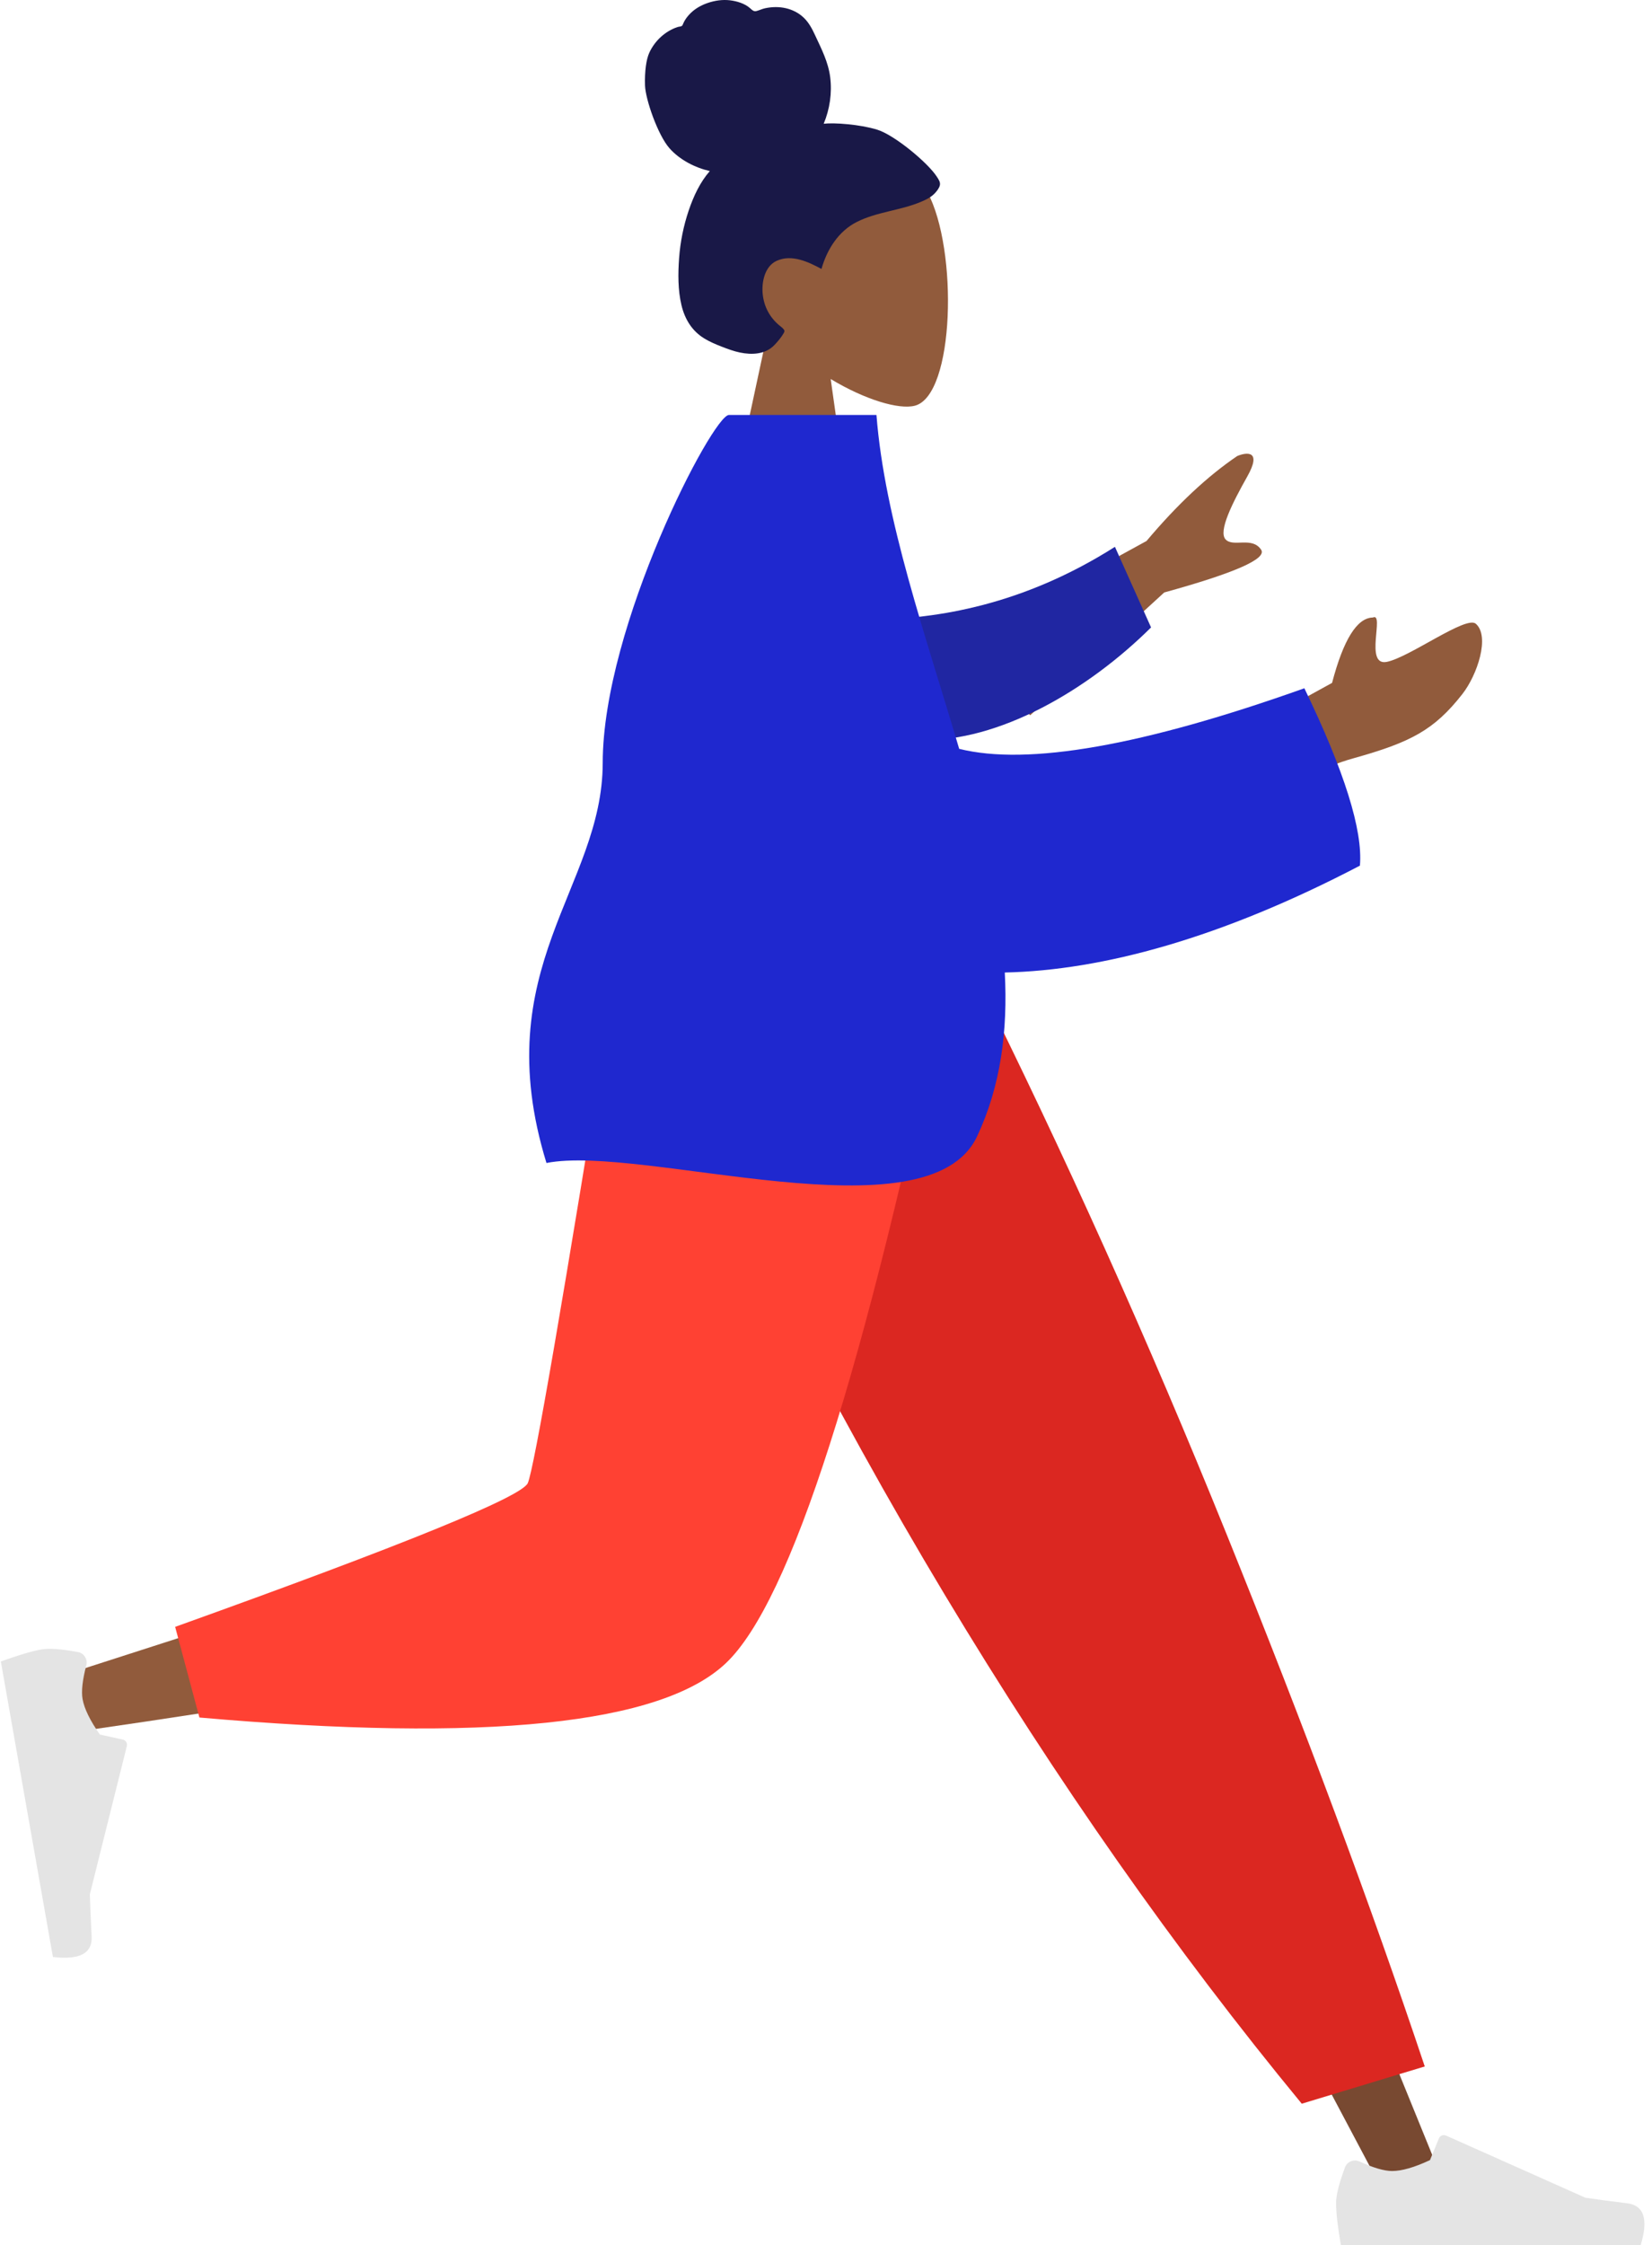 <svg width="81" height="110" viewBox="0 0 81 110" fill="none" xmlns="http://www.w3.org/2000/svg">
<path fill-rule="evenodd" clip-rule="evenodd" d="M37.687 16.028C36.486 14.618 35.673 12.89 35.809 10.954C36.2 5.376 43.965 6.603 45.476 9.419C46.986 12.234 46.807 19.376 44.855 19.879C44.076 20.08 42.418 19.588 40.73 18.571L41.789 26.066H35.533L37.687 16.028Z" fill="#915B3C"/>
<path fill-rule="evenodd" clip-rule="evenodd" d="M43.005 6.352C42.15 6.092 40.909 6.003 40.387 6.063C40.684 5.352 40.802 4.559 40.706 3.787C40.612 3.037 40.277 2.399 39.967 1.73C39.825 1.421 39.663 1.114 39.421 0.879C39.175 0.638 38.864 0.48 38.538 0.404C38.204 0.326 37.855 0.333 37.52 0.403C37.372 0.434 37.239 0.502 37.094 0.54C36.946 0.578 36.873 0.485 36.766 0.392C36.506 0.166 36.124 0.055 35.795 0.015C35.426 -0.029 35.044 0.026 34.692 0.148C34.349 0.266 34.02 0.457 33.773 0.737C33.662 0.861 33.562 1.003 33.497 1.159C33.47 1.223 33.466 1.261 33.402 1.285C33.343 1.306 33.273 1.307 33.212 1.328C32.622 1.528 32.117 1.984 31.842 2.57C31.681 2.912 31.605 3.514 31.626 4.188C31.647 4.863 32.256 6.623 32.826 7.265C33.334 7.838 34.082 8.216 34.803 8.382C34.324 8.929 34.006 9.613 33.77 10.308C33.514 11.064 33.356 11.849 33.297 12.649C33.242 13.409 33.236 14.212 33.414 14.956C33.581 15.652 33.938 16.222 34.533 16.584C34.805 16.75 35.098 16.874 35.393 16.988C35.684 17.1 35.975 17.209 36.28 17.272C36.856 17.392 37.52 17.371 37.964 16.912C38.124 16.747 38.3 16.539 38.417 16.337C38.459 16.265 38.484 16.217 38.433 16.146C38.372 16.061 38.273 15.996 38.195 15.93C37.747 15.55 37.47 15.044 37.4 14.442C37.33 13.832 37.493 13.043 38.087 12.777C38.82 12.448 39.627 12.826 40.278 13.178C40.555 12.201 41.123 11.321 42.014 10.873C43 10.377 44.131 10.319 45.144 9.894C45.408 9.783 45.677 9.657 45.871 9.431C45.953 9.337 46.048 9.214 46.08 9.09C46.123 8.926 46.017 8.788 45.936 8.66C45.502 7.982 43.86 6.613 43.005 6.352Z" fill="#191847"/>
<path fill-rule="evenodd" clip-rule="evenodd" d="M33.969 47.701L53.338 80.083L67.859 107.459H70.987L46.657 47.701L33.969 47.701Z" fill="#784931"/>
<path fill-rule="evenodd" clip-rule="evenodd" d="M65.947 106.195C65.656 106.973 65.51 107.556 65.51 107.942C65.51 108.412 65.588 109.098 65.745 110C66.29 110 71.191 110 80.447 110C80.829 108.737 80.608 108.055 79.785 107.954C78.962 107.854 78.278 107.763 77.734 107.682L70.9 104.635C70.769 104.577 70.615 104.636 70.556 104.767C70.555 104.769 70.554 104.772 70.553 104.774L70.114 105.839C69.352 106.195 68.733 106.373 68.256 106.373C67.869 106.373 67.335 106.216 66.653 105.904L66.653 105.904C66.391 105.784 66.081 105.899 65.961 106.16C65.956 106.172 65.951 106.183 65.947 106.195Z" fill="#E4E4E4"/>
<path fill-rule="evenodd" clip-rule="evenodd" d="M63.827 103.075L69.858 101.25C67.216 93.35 63.977 84.656 60.141 75.169C56.306 65.681 52.187 56.525 47.785 47.701H30.749C35.643 58.863 40.833 69.005 46.316 78.127C51.799 87.249 57.636 95.565 63.827 103.075Z" fill="#DB2721"/>
<path fill-rule="evenodd" clip-rule="evenodd" d="M32.696 47.701C30.868 59.081 27.343 73.618 27.01 74.067C26.788 74.366 18.802 77.042 3.052 82.095L3.728 84.853C22.509 82.143 32.406 80.041 33.417 78.546C34.934 76.303 42.506 58.588 45.438 47.701H32.696Z" fill="#915B3C"/>
<path fill-rule="evenodd" clip-rule="evenodd" d="M8.588 79.711L9.778 84.153C23.826 85.385 32.434 84.495 35.6 81.482C38.767 78.47 42.377 67.21 46.429 47.701H30.184C27.617 63.676 26.182 71.998 25.878 72.669C25.575 73.34 19.812 75.687 8.588 79.711Z" fill="#FF4133"/>
<path fill-rule="evenodd" clip-rule="evenodd" d="M3.823 80.946C3.006 80.794 2.407 80.752 2.026 80.819C1.564 80.9 0.902 81.097 0.041 81.407C0.135 81.945 0.986 86.771 2.594 95.886C3.904 96.043 4.537 95.707 4.493 94.879C4.45 94.051 4.42 93.362 4.406 92.812L6.219 85.553C6.254 85.413 6.169 85.272 6.03 85.237C6.027 85.237 6.025 85.236 6.022 85.235L4.897 84.988C4.414 84.299 4.132 83.72 4.049 83.251C3.982 82.87 4.043 82.316 4.232 81.59L4.232 81.59C4.305 81.312 4.138 81.027 3.86 80.954C3.848 80.951 3.836 80.948 3.823 80.946Z" fill="#E4E4E4"/>
<path fill-rule="evenodd" clip-rule="evenodd" d="M47.169 31.462L56.216 26.507C57.721 24.72 59.203 23.333 60.664 22.344C61.11 22.158 61.89 22.045 61.16 23.34C60.431 24.635 59.721 26.031 60.093 26.43C60.465 26.829 61.392 26.271 61.835 26.934C62.131 27.376 60.547 28.074 57.084 29.029L50.51 35.048L47.169 31.462ZM61.339 35.643L65.313 33.46C65.871 31.338 66.537 30.27 67.313 30.257C67.909 29.98 66.871 32.661 68.001 32.429C69.13 32.196 71.887 30.146 72.362 30.562C73.064 31.178 72.438 33.069 71.699 34.01C70.32 35.768 69.177 36.369 66.354 37.156C64.877 37.568 63.281 38.393 61.565 39.631L61.339 35.643Z" fill="#915B3C"/>
<path fill-rule="evenodd" clip-rule="evenodd" d="M42.763 30.358C45.932 30.325 50.157 29.655 54.667 26.793L56.438 30.742C53.327 33.829 48.954 36.365 45.13 36.258C42.116 36.173 40.576 32.528 42.763 30.358Z" fill="#2026A2"/>
<path fill-rule="evenodd" clip-rule="evenodd" d="M47.03 36.691C50.394 37.53 56.036 36.541 63.955 33.723C65.919 37.787 66.827 40.684 66.679 42.414C59.886 45.963 54.063 47.545 49.266 47.65C49.418 50.496 49.072 53.205 47.908 55.679C45.515 60.767 31.505 56.055 26.794 56.983C23.844 47.402 29.548 43.508 29.552 37.378C29.558 30.665 34.948 20.332 35.741 20.332H42.974C43.373 25.459 45.381 31.109 47.03 36.691Z" fill="#1F28CF"/>
</svg>
